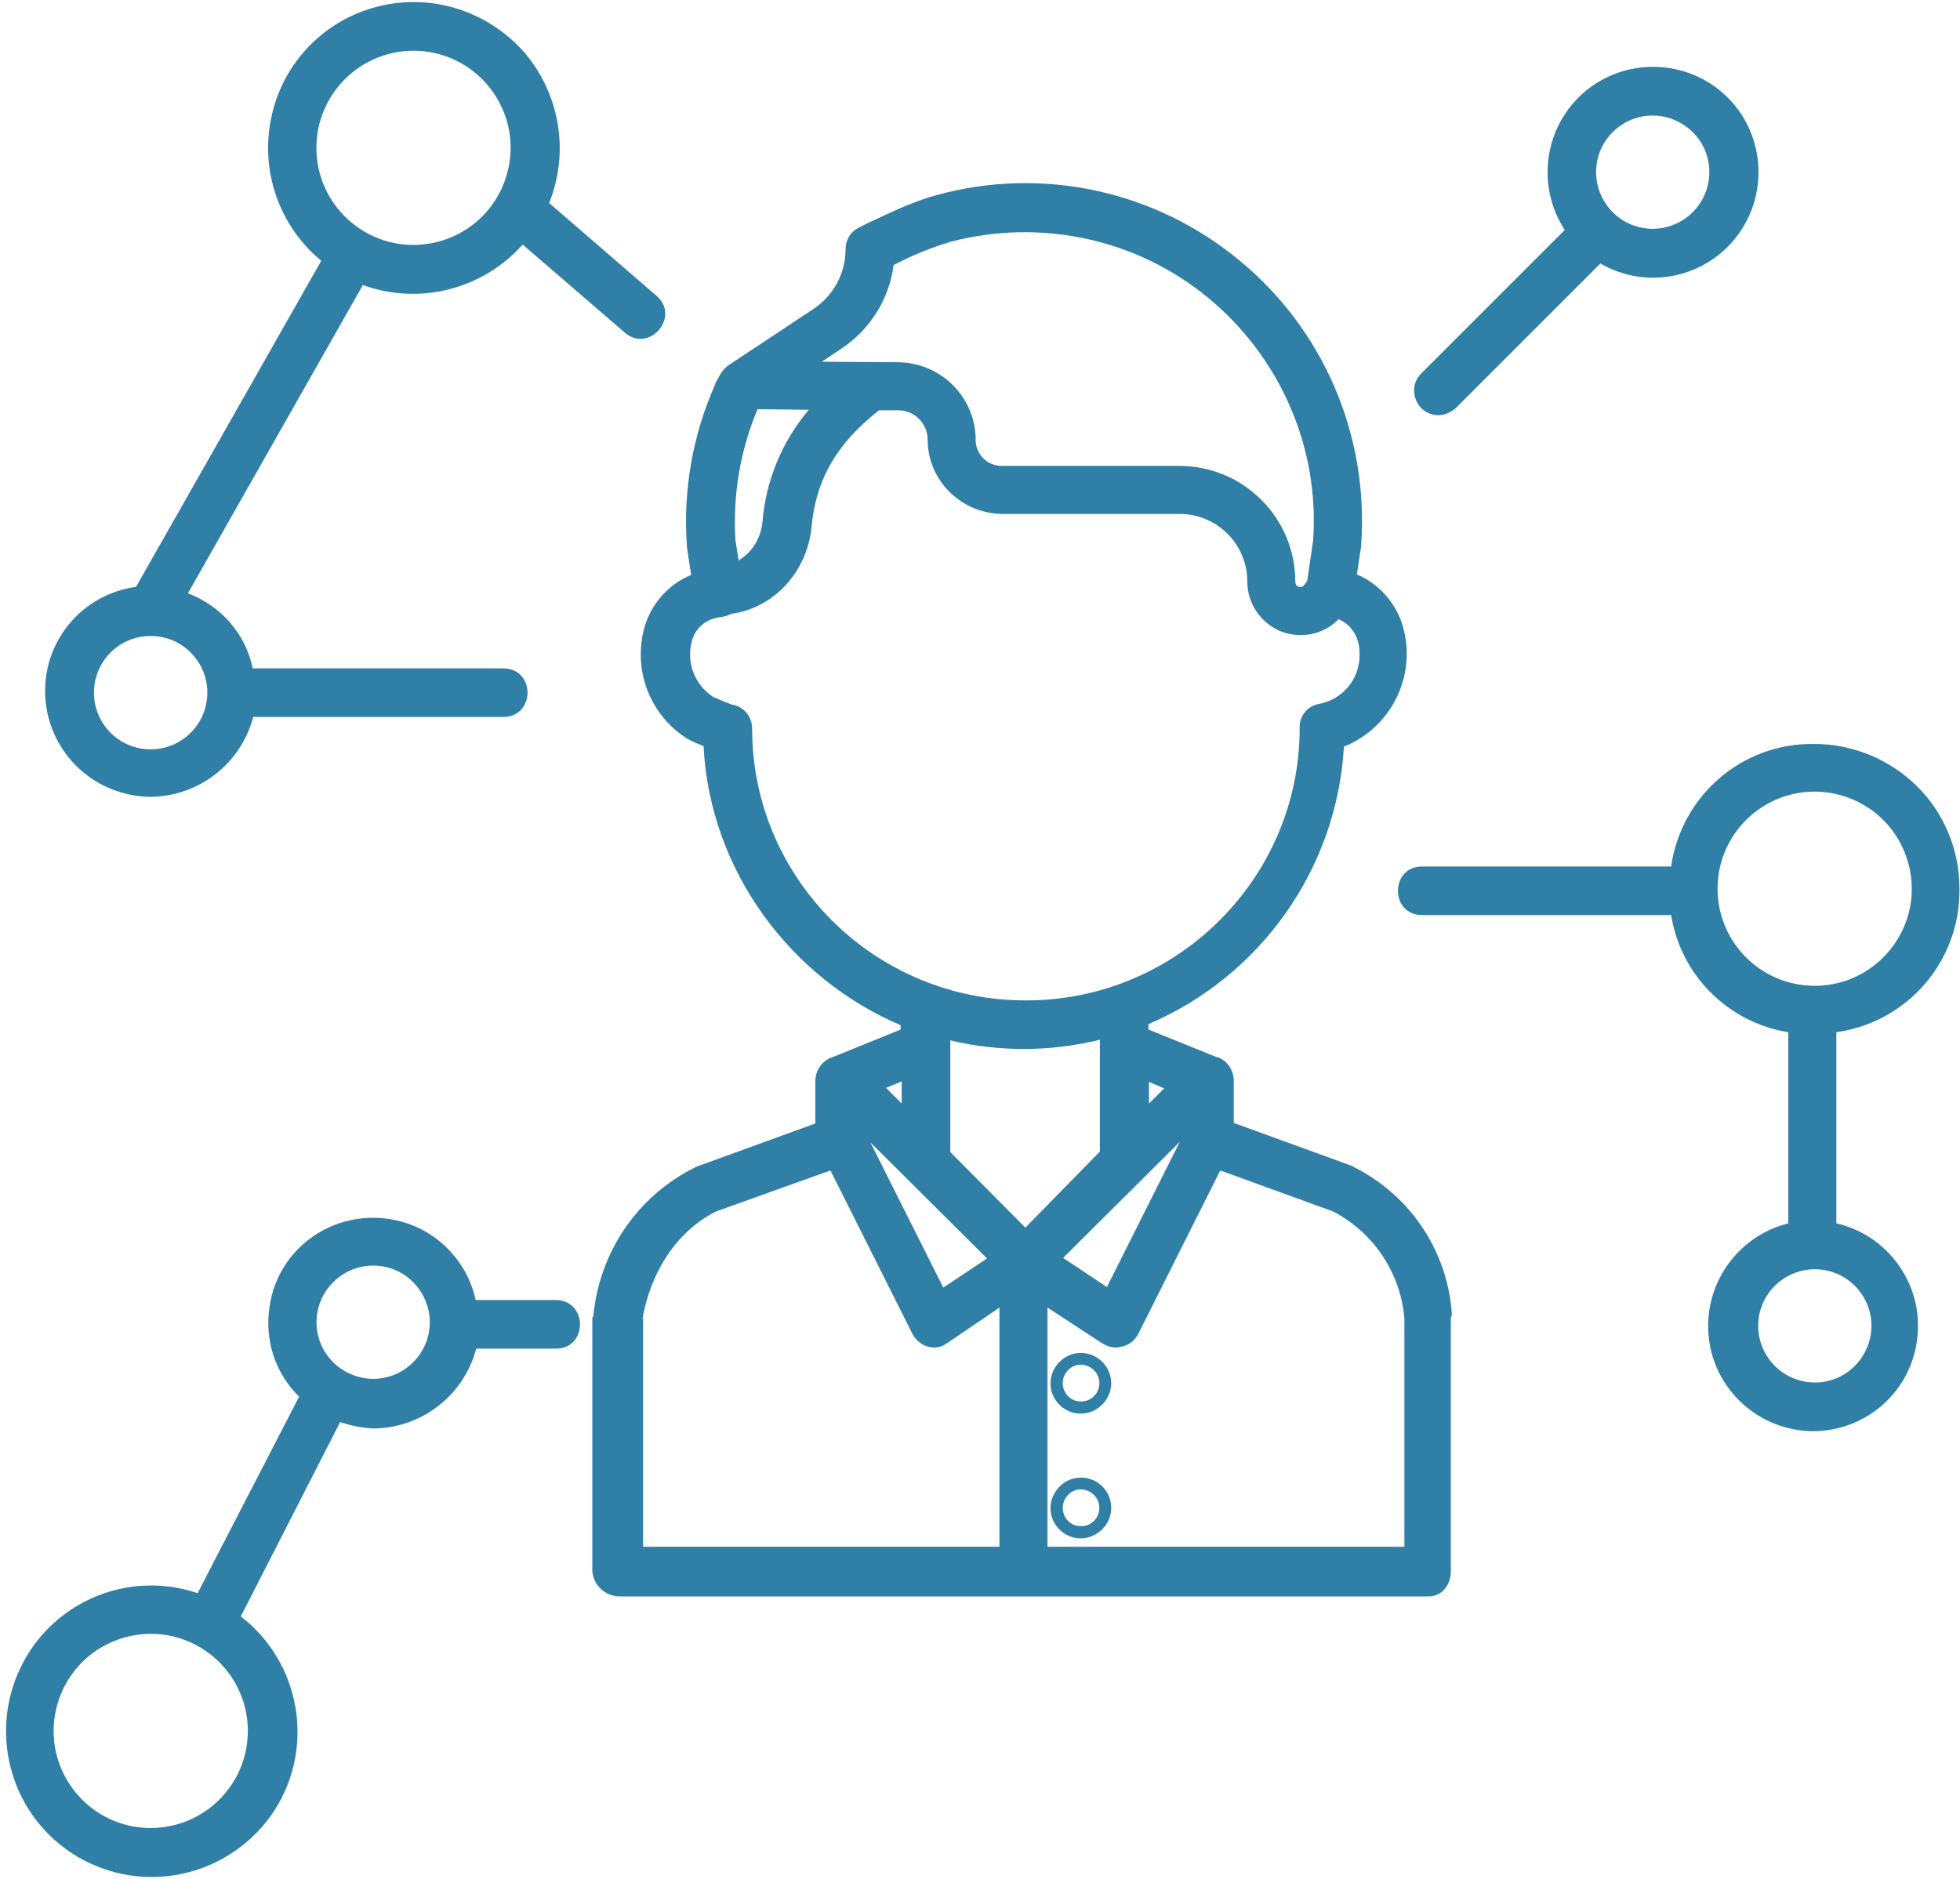 <?xml version="1.0" encoding="UTF-8"?>
<!-- Generator: Adobe Illustrator 23.0.2, SVG Export Plug-In . SVG Version: 6.00 Build 0)  -->
<svg xmlns="http://www.w3.org/2000/svg" xmlns:xlink="http://www.w3.org/1999/xlink" x="0px" y="0px" viewBox="0 0 363 348" style="enable-background:new 0 0 363 348;" xml:space="preserve" fill="#307fa7">
<g>
	<path d="M250.8,216.2c-0.2-0.1-0.1-0.1-0.3-0.2l-22-8v-8c-0.1-1.9-1.2-3.5-3-4.2l-0.1,0h-0.1l-12.6-5.1v-1c20.8-8.9,34.9-28.8,36.2-51.4c8.5-3.4,13.3-12.6,11.1-21.6c-1.1-4.6-4.4-8.5-8.7-10.3l0.8-5.3c0-0.1,0-0.2,0-0.3c1.4-20.2-7-39.8-22.6-52.6c-15.6-12.9-36.4-17.4-55.9-12.1c-4.5,1.2-8.5,3.2-12.4,5c-0.7,0.3-1.4,0.7-2,1c-1.6,0.7-2.6,2.3-2.6,4.1c0,4.4-2.2,8.5-5.9,11l-15.7,10.4c-0.6,0.4-1,0.9-1.4,1.4l-0.9,1.6c-0.1,0.1-0.2,0.3-0.2,0.5   c-4.2,9.4-6,19.6-5.3,29.8c0,0.1,0,0.2,0,0.3l0.8,5.3c-4.4,1.8-7.7,5.7-8.8,10.3c-1.9,7.8,1.4,15.9,8.2,20.1c0.9,0.5,1.9,0.9,2.9,1.3c1.2,23.3,16.3,43.1,36.5,51.7v0.8l-12.8,5.2v0c0,0-0.1,0-0.1,0c-1.7,0.7-2.8,2.3-2.9,4.2v8l-22,8c-0.1,0.1-0.3,0.1-0.4,0.2c-10.6,5.3-17.6,15.7-18.7,27.4c0,0.1-0.2,0.3-0.2,0.4v46.9c0.2,2.6,2.3,4.6,4.9,4.7h150c2.5,0,4.1-2.2,4.1-4.7V244c0-0.1,0.2-0.3,0.2-0.4C268.2,231.9,261.3,221.5,250.8,216.2L250.8,216.2z M189.9,227.4l-13.9-14v-20.7c4.5,1.1,9.1,1.6,13.7,1.6c4.7,0,9.4-0.6,14-1.7v20.7L189.9,227.4z M182.8,233.1l-8.1,5.4l-13.5-26.9L182.8,233.1z M218.5,211.5L205,238.4l-8.1-5.4L218.5,211.5z M215.6,201.6l-2.8,2.8v-4L215.6,201.6z M155.8,64.6c5.3-3.5,8.9-9.2,9.7-15.5c3.4-1.8,6.9-3.2,10.5-4.3c16.7-4.4,34.5-0.6,47.8,10.4c13.3,11,20.6,27.7,19.4,44.9l-1.1,7.5l-0.6,0.8c-0.5,0.7-1.6,0.3-1.6-0.6c0-11.9-9.6-21.5-21.5-21.5h-32.9c-2.6,0-4.8-2.1-4.8-4.8c0-7.9-6.4-14.3-14.3-14.4l-14.2-0.1L155.8,64.6z M140.3,75.8l9.5,0.1c-5,5.9-8,13.2-8.6,20.9c-0.3,2.9-1.9,5.5-4.4,7l-0.6-3.8C135.7,91.7,137.1,83.4,140.3,75.8L140.3,75.8z M139.3,135L139.3,135c0-2.3-1.6-4.2-3.8-4.5c-0.8-0.3-2.7-1.1-3.4-1.4c-3.4-2.2-5-6.3-4-10.2c0.6-2.6,2.8-4.4,5.5-4.6c0.6-0.1,1.3-0.3,1.8-0.6c7.8-1,14.1-7.7,14.9-16.1c0.8-8.8,4.7-15.5,12.5-21.6l3.6,0c3,0,5.4,2.5,5.4,5.4c0,7.6,6.2,13.7,13.8,13.8h32.9c6.9,0,12.5,5.6,12.5,12.5c0,4,2.4,7.6,6.1,9.2c3.7,1.5,8,0.7,10.8-2.2c1.8,0.7,3.1,2.3,3.6,4.1c0.2,0.7,0.3,1.5,0.3,2.3c0.1,4.6-3.1,8.5-7.6,9.3c-2.1,0.4-3.6,2.3-3.5,4.4v0.1c0,27.8-22.8,50.4-50.6,50.4C162.1,185.4,139.3,162.8,139.3,135L139.3,135zM167,204.4l-2.9-2.9l2.9-1.2V204.4z M119,244.2c1.5-8.4,6.1-16,13.6-19.8l21.2-7.6l15.2,30.3c0.8,1.5,2.3,2.5,4.1,2.5c0.8,0,1.6-0.3,2.3-0.8l9.7-6.6v44.3h-66V244.2zM260,286.5h-66v-44.3l10.1,6.6c0.8,0.5,1.7,0.8,2.6,0.8c0.4,0,0.8-0.1,1.2-0.2c1.3-0.3,2.3-1.2,2.9-2.3l15.2-30.3l20.9,7.6c7.5,3.9,12.5,11.4,13.2,19.8V286.5z M260,286.5"></path>
	<path d="M200.2,273.7c-2.3,0-4.3,1.4-5.2,3.5c-0.9,2.1-0.4,4.5,1.2,6.1c1.6,1.6,4,2.1,6.1,1.2c2.1-0.9,3.5-2.9,3.5-5.2C205.8,276.2,203.3,273.7,200.2,273.7L200.2,273.7z M200.2,282.7c-3,0-4.5-3.6-2.4-5.8s5.8-0.6,5.8,2.4C203.6,281.2,202.1,282.7,200.2,282.7L200.2,282.7z M200.2,282.7"></path>
	<g>
		<defs>
			<rect id="SVGID_1_" width="363" height="348"></rect>
		</defs>
		<clipPath id="SVGID_2_">
			<use xlink:href="#SVGID_1_" style="overflow:visible;"></use>
		</clipPath>
		<path class="st0" d="M200.2,250.6c-2.3,0-4.3,1.4-5.2,3.5c-0.9,2.1-0.4,4.5,1.2,6.1c1.6,1.6,4,2.1,6.1,1.2c2.1-0.9,3.5-2.9,3.5-5.2C205.8,253.2,203.3,250.6,200.2,250.6L200.2,250.6z M200.2,259.6c-3,0-4.5-3.6-2.4-5.8s5.8-0.6,5.8,2.4C203.6,258.1,202.1,259.6,200.2,259.6L200.2,259.6z M200.2,259.6"></path>
		<path class="st0" d="M362.9,164.6c0-7.1-2.8-14-7.9-19c-5.1-5-11.9-7.8-19-7.8c-13.3-0.2-24.6,9.5-26.5,22.7h-46.1c-6,0-6,9,0,9h46.1c1.8,11.2,10.6,19.9,21.7,21.7v35.4c-9.6,2.4-15.9,11.6-14.7,21.4c1.2,9.8,9.6,17.1,19.4,17.1c9.9-0.1,18.2-7.5,19.2-17.4c1.1-9.8-5.4-18.9-15-21.1v-35.4C353.4,189.3,363.1,177.9,362.9,164.6L362.9,164.6z M318.1,164.6c0-7.3,4.4-13.8,11.1-16.6    c6.7-2.8,14.5-1.2,19.6,3.9c5.1,5.1,6.7,12.9,3.9,19.6c-2.8,6.7-9.3,11.1-16.6,11.1C326.2,182.6,318.1,174.6,318.1,164.6L318.1,164.6z M346.6,245.6c0,4.2-2.6,8.1-6.5,9.7c-3.9,1.6-8.4,0.7-11.4-2.3c-3-3-3.9-7.5-2.3-11.4c1.6-3.9,5.5-6.5,9.7-6.5C341.9,235.1,346.6,239.8,346.6,245.6L346.6,245.6z M346.6,245.6"></path>
		<path class="st0" d="M27.9,147.6c8.9-0.1,16.7-6.1,19-14.8h46.3c6,0,6-9,0-9H46.8c-1.3-6.4-5.9-11.6-12-13.9l32.4-57.1c10.5,3.8,22.2,0.8,29.6-7.5l18.9,16.3c4.5,3.9,10.4-2.9,5.9-6.8l-19.9-17.2c3.8-9.4,2-20.2-4.6-27.9C90.3,2,79.9-1.3,70,1.2c-9.9,2.5-17.5,10.3-19.7,20.3c-2.2,9.9,1.3,20.3,9.2,26.8l-34.3,60.4C15,110.1,7.7,119.1,8.4,129.3    C9.1,139.6,17.6,147.5,27.9,147.6L27.9,147.6z M76.6,9.4c7.3,0,13.8,4.4,16.6,11.1c2.8,6.7,1.2,14.5-3.9,19.6    c-5.1,5.1-12.9,6.7-19.6,3.9c-6.7-2.8-11.1-9.3-11.1-16.6C58.6,17.4,66.7,9.4,76.6,9.4L76.6,9.4z M27.9,117.8L27.9,117.8c5.8,0,10.5,4.7,10.5,10.5c0,5.8-4.7,10.5-10.5,10.5c-5.8,0-10.5-4.7-10.5-10.5C17.4,122.5,22.1,117.8,27.9,117.8L27.9,117.8zM27.9,117.8"></path>
		<path class="st0" d="M102.9,240.8H88.1c-1.3-6-5.4-11-10.9-13.5c-5.6-2.5-12-2.3-17.4,0.6c-5.4,2.9-9.1,8.2-9.9,14.3c-0.9,6.1,1.1,12.2,5.5,16.5l-18.8,36.4c-13.3-4.5-27.8,2-33.3,14.9c-5.5,12.9-0.3,27.9,12.1,34.5c12.4,6.6,27.7,2.6,35.4-9.1c7.6-11.8,4.9-27.4-6.2-36L63,263.4c2,0.7,4.1,1.1,6.2,1.2c8.9-0.1,16.7-6.1,19-14.8h14.8C108.9,249.8,108.9,240.8,102.9,240.8    L102.9,240.8z M27.9,338.6c-7.3,0-13.8-4.4-16.6-11.1c-2.8-6.7-1.2-14.5,3.9-19.6c5.1-5.1,12.9-6.7,19.6-3.9c6.7,2.8,11.1,9.3,11.1,16.6C45.9,330.6,37.8,338.6,27.9,338.6L27.9,338.6z M69.1,255.4c-4.2,0-8.1-2.6-9.7-6.5c-1.6-3.9-0.7-8.4,2.3-11.4c3-3,7.5-3.9,11.4-2.3c3.9,1.6,6.5,5.5,6.5,9.7C79.6,250.7,74.9,255.4,69.1,255.4L69.1,255.4zM69.1,255.4"></path>
	</g>
	<path d="M266.4,76.9c1.2,0,2.3-0.5,3.2-1.3l26.8-26.8c8.6,5,19.5,2.7,25.4-5.2c5.9-7.9,5-19.1-2.2-25.9c-7.2-6.8-18.4-7.1-26-0.8c-7.6,6.4-9.2,17.4-3.8,25.7l-26.6,26.6C260.4,72,262.4,76.9,266.4,76.9L266.4,76.9z M306.1,21.4c4.2,0,8.1,2.6,9.7,6.5c1.6,3.9,0.7,8.4-2.3,11.4c-3,3-7.5,3.9-11.4,2.3c-3.9-1.6-6.5-5.5-6.5-9.7C295.6,26.1,300.3,21.4,306.1,21.4L306.1,21.4z    M306.1,21.4"></path>
</g>
</svg>

